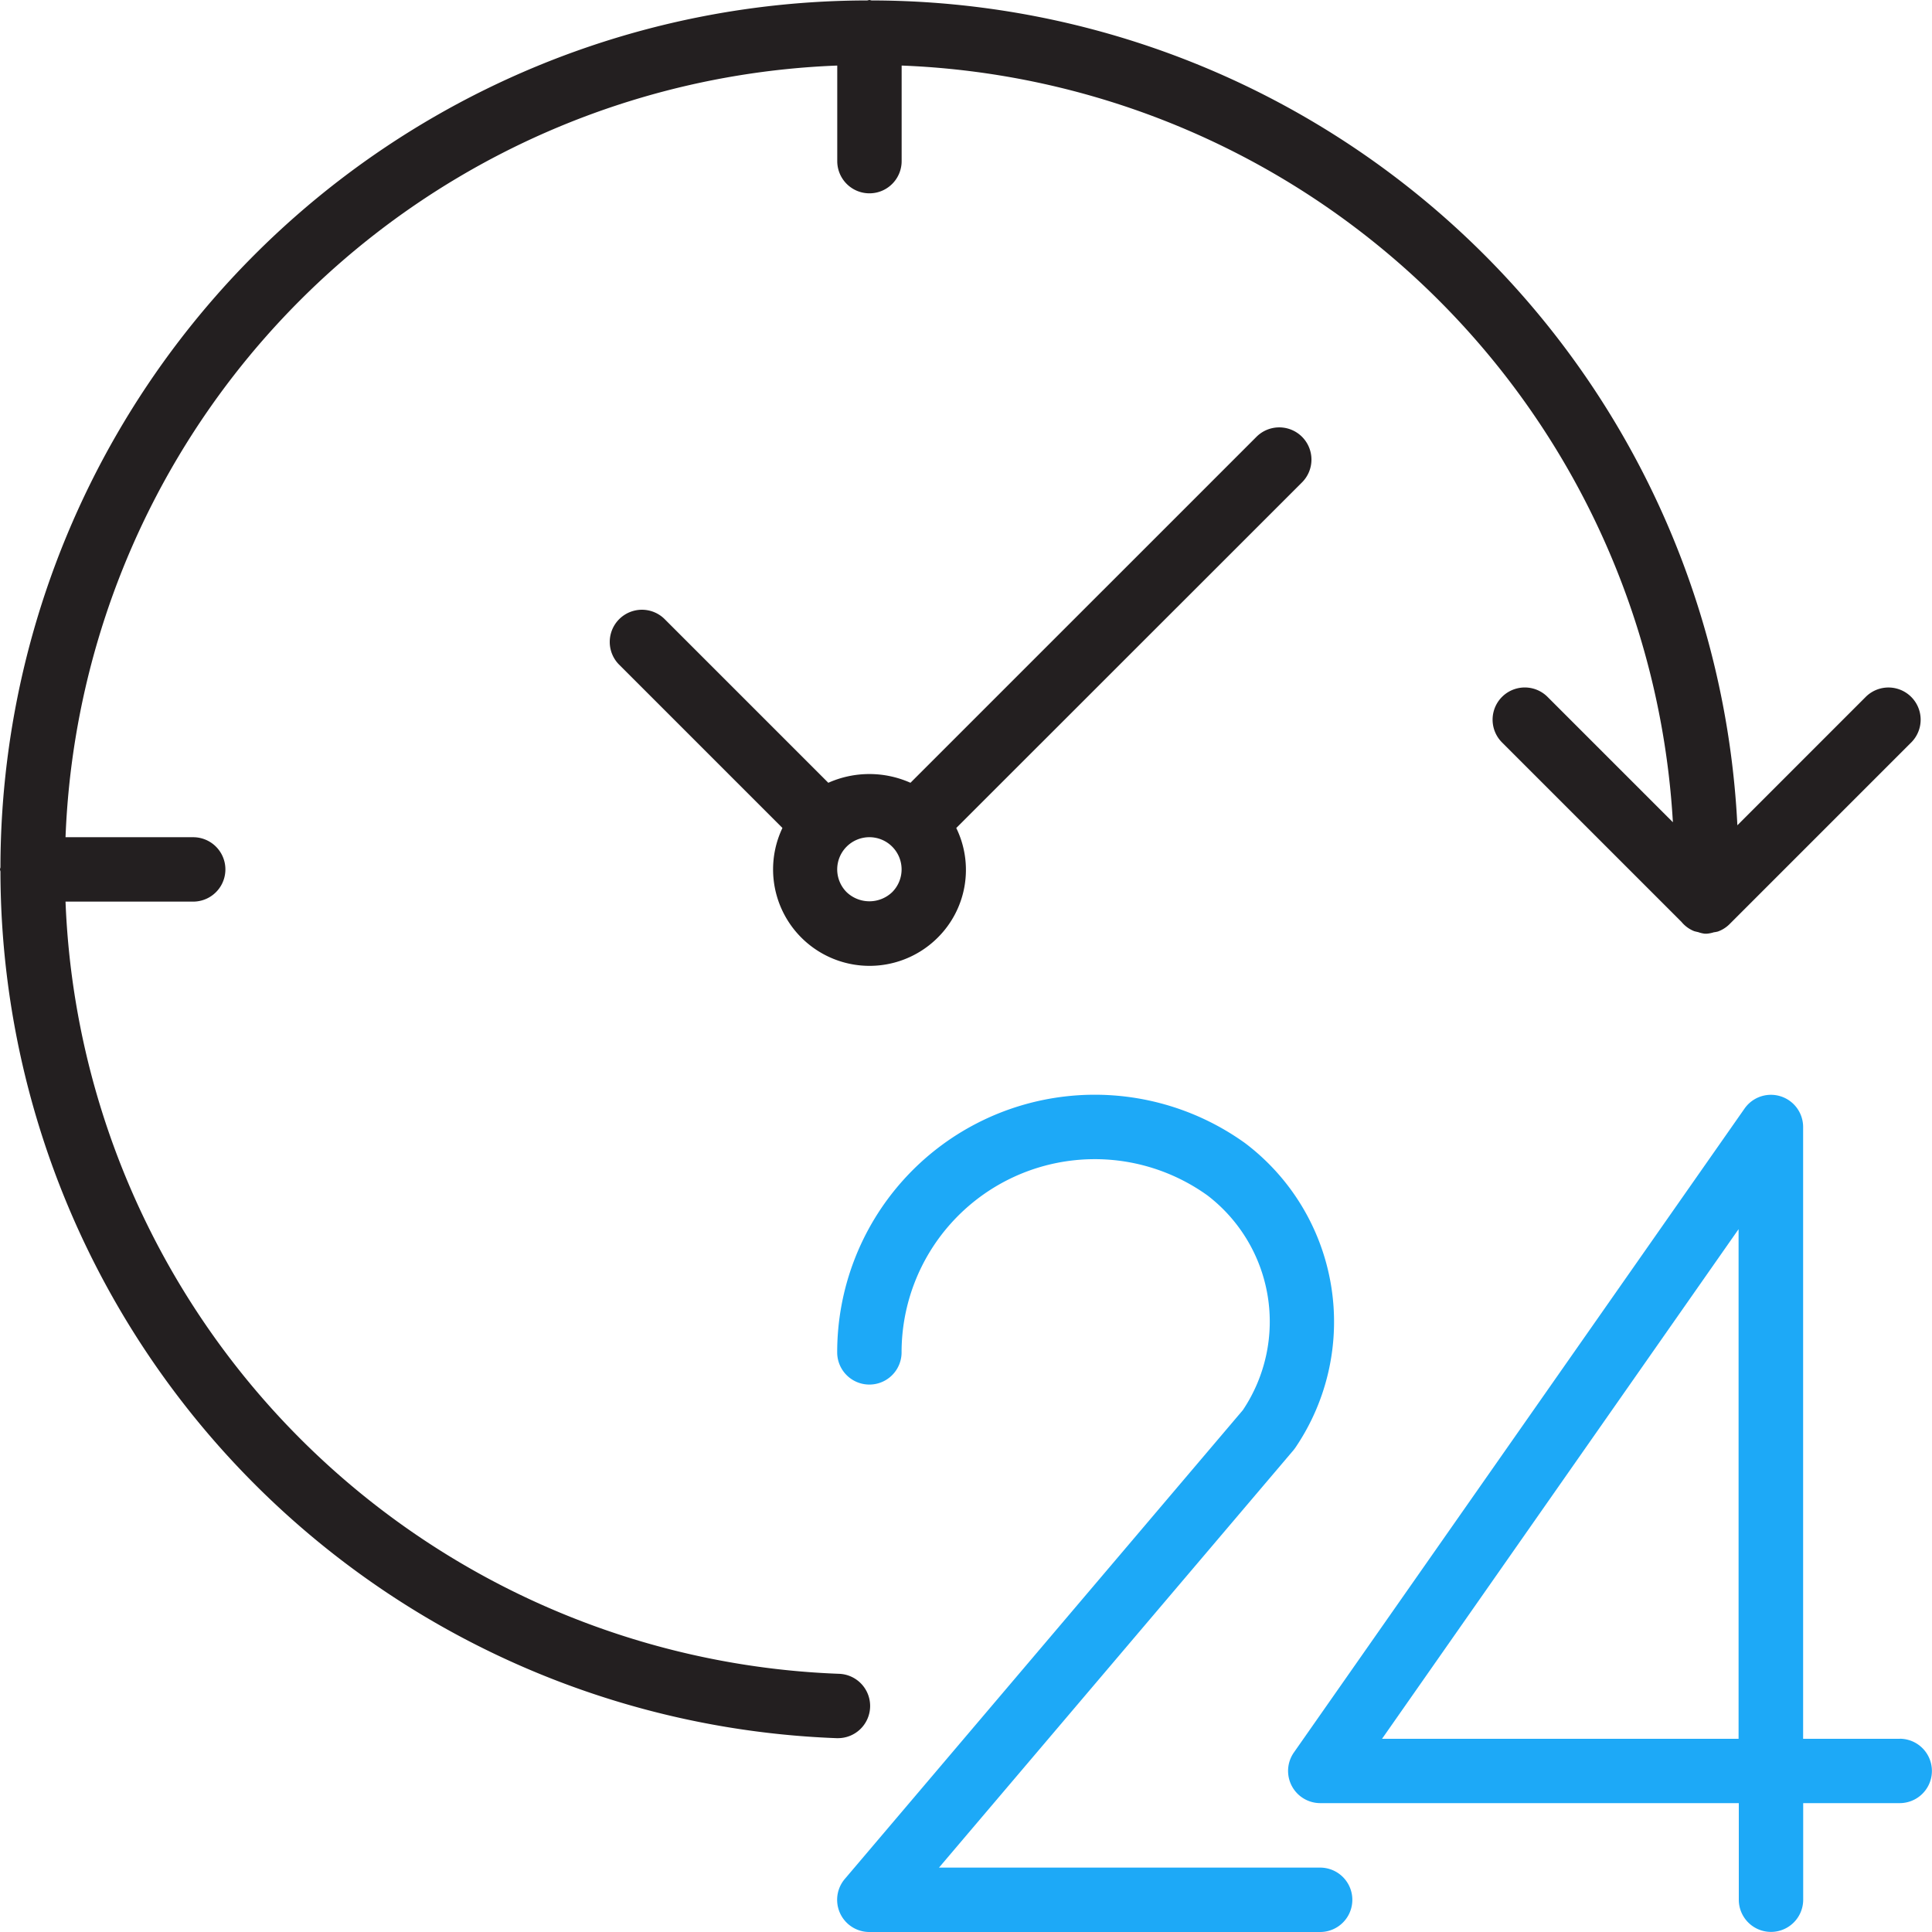 <svg xmlns="http://www.w3.org/2000/svg" width="61.15" height="61.15" viewBox="0 0 61.15 61.15"><defs><style>.a{fill:#1da9f7;}.b{fill:#231f20;}</style></defs><g transform="translate(26.498 34.65)"><path class="a" d="M360.7,310.524h-3.057V291.16a1.019,1.019,0,0,0-1.854-.584L341.523,310.96a1.019,1.019,0,0,0,.835,1.6h13.249v3.057a1.019,1.019,0,0,0,2.038,0v-3.057H360.7a1.019,1.019,0,0,0,0-2.038Zm-5.1-16.131v16.131H344.315Z" transform="translate(-327.07 -290.139)"/><path class="a" d="M237.154,314.58H225.088l11.218-13.21c.025-.031.049-.062.071-.095a7.089,7.089,0,0,0-1.6-9.625,8.153,8.153,0,0,0-12.911,6.622,1.019,1.019,0,1,0,2.038,0,6.115,6.115,0,0,1,9.682-4.967,5.031,5.031,0,0,1,1.121,6.793l-12.6,14.841a1.019,1.019,0,0,0,.777,1.679h14.268a1.019,1.019,0,0,0,0-2.038Z" transform="translate(-221.866 -290.118)"/></g><path class="b" d="M27.54,54.035a1.019,1.019,0,0,0-.98-1.057h0A25.449,25.449,0,0,1,2.074,28.537H6.115a1.019,1.019,0,1,0,0-2.038H2.074A25.419,25.419,0,0,1,26.5,2.075V5.1a1.019,1.019,0,0,0,2.038,0V2.075a25.437,25.437,0,0,1,24.411,23.95l-3.975-3.975a1.019,1.019,0,0,0-1.441,1.441l5.689,5.689a1,1,0,0,0,.4.292,1.245,1.245,0,0,0,.121.029,1,1,0,0,0,.216.052h.058a1.027,1.027,0,0,0,.228-.045,1.041,1.041,0,0,0,.124-.023,1,1,0,0,0,.368-.23L60.5,23.492a1.019,1.019,0,0,0-1.441-1.441L54.99,26.121A27.474,27.474,0,0,0,27.59.014c-.025,0-.047-.014-.072-.014s-.047.013-.072.014A27.469,27.469,0,0,0,.014,27.445c0,.025-.014.047-.014.072s.013.047.014.072a27.492,27.492,0,0,0,26.47,27.426h.038A1.019,1.019,0,0,0,27.54,54.035Z"/><path class="b" d="M183.539,113.557a1.02,1.02,0,0,0-1.441,0l-10.952,10.951a3.192,3.192,0,0,0-2.6,0l-5.186-5.186a1.019,1.019,0,0,0-1.441,1.441l5.175,5.175a3.053,3.053,0,0,0,4.913,3.473h0a3.024,3.024,0,0,0,.589-3.472L183.539,115A1.02,1.02,0,0,0,183.539,113.557ZM170.567,127.97h0a1.043,1.043,0,0,1-1.441,0,1.019,1.019,0,1,1,1.441,0Z" transform="translate(-142.329 -99.732)"/></svg>